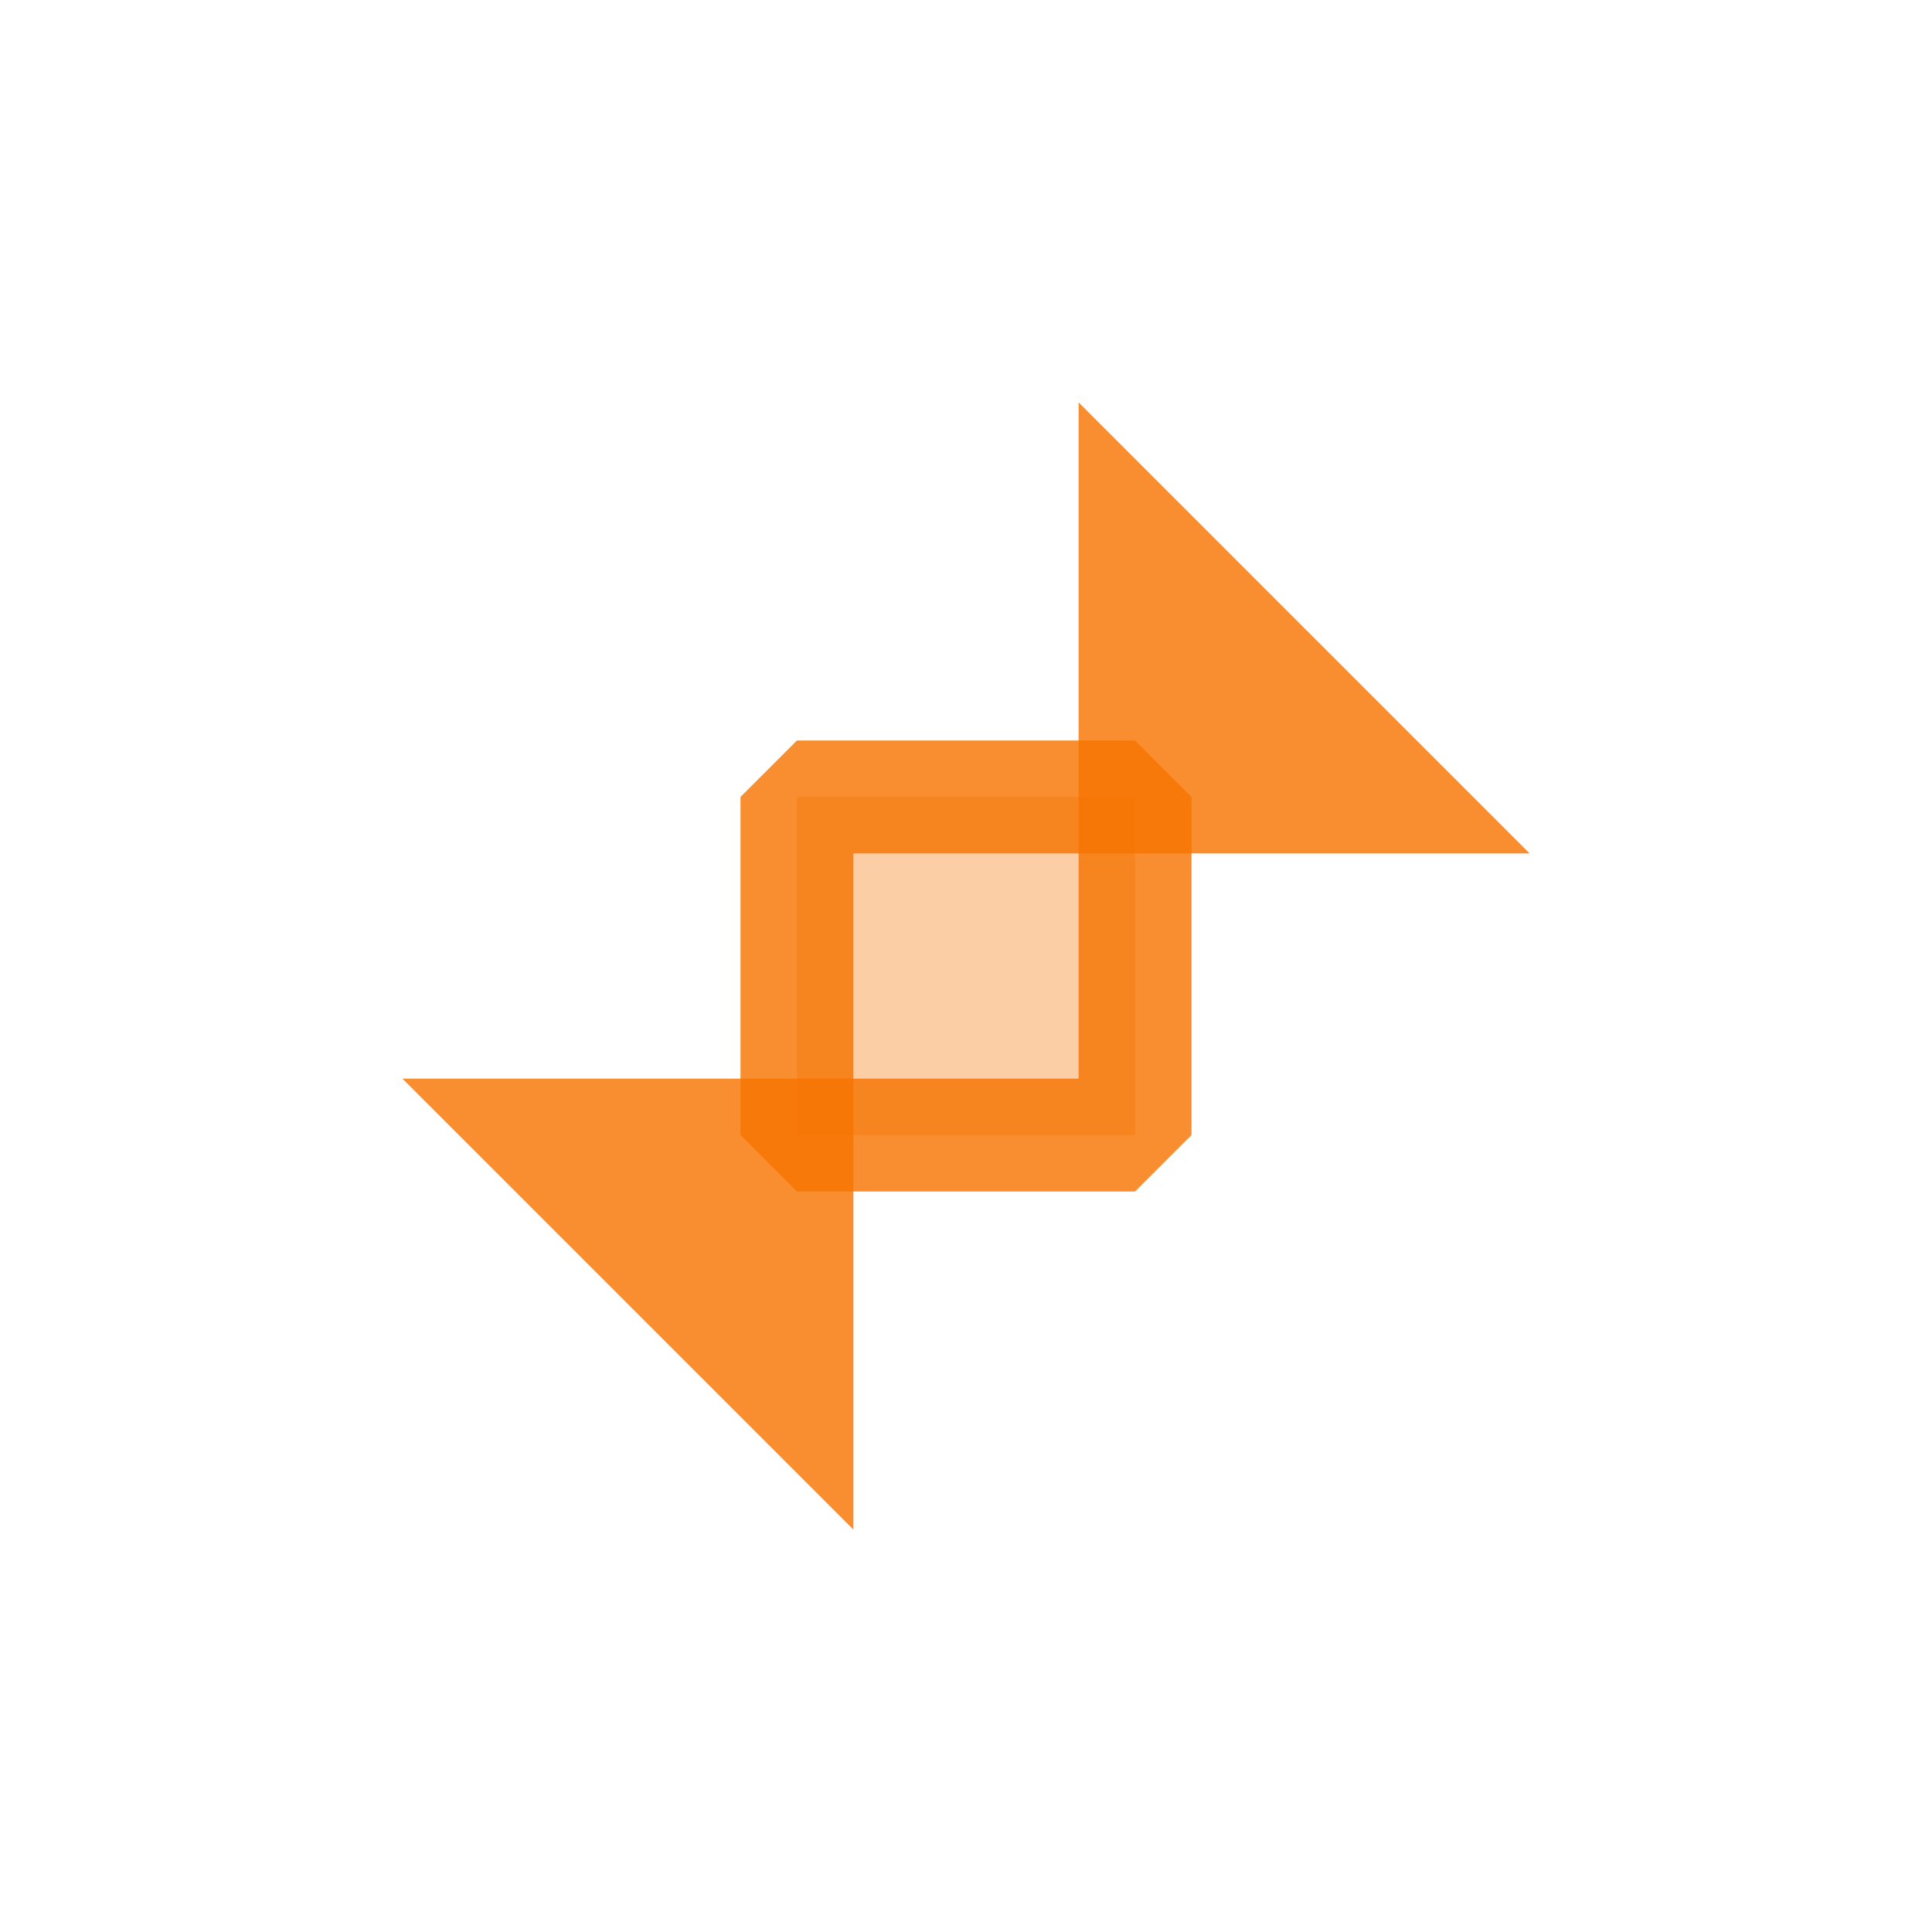 <?xml version='1.0' encoding='UTF-8' standalone='no'?>
<svg baseProfile="tiny" height="12.7mm" version="1.2" viewBox="0 0 120 120" width="12.7mm" xmlns="http://www.w3.org/2000/svg" xmlns:xlink="http://www.w3.org/1999/xlink">
    <style id="current-color-scheme" type="text/css">.ColorScheme-Text {color:#f67400;}</style>
    <title>Qt SVG Document</title>
    <desc>Auto-generated by Klassy window decoration</desc>
    <defs/>
    <g fill="none" fill-rule="evenodd" stroke="black" stroke-linecap="square" stroke-linejoin="bevel" stroke-width="1">
        <g fill="#f67400" fill-opacity="0.35" font-family="Noto Sans" font-size="33.333" font-style="normal" font-weight="400" stroke="none" transform="matrix(6.667,0,0,6.667,49.5,49.5)">
            <rect height="3.15" width="3.15" x="0" y="0"/>
        </g>
        <g fill="#f67400" fill-opacity="0.81" font-family="Noto Sans" font-size="33.333" font-style="normal" font-weight="400" stroke="none" transform="matrix(6.667,0,0,6.667,49.5,49.5)">
            <path d="M0,-0.526 L3.15,-0.526 L3.676,0 L3.676,3.15 L3.15,3.676 L0,3.676 L-0.526,3.15 L-0.526,0 L0,-0.526 M0.526,0 L0.526,3.15 L0,3.15 L0,2.624 L3.15,2.624 L3.15,3.15 L2.624,3.15 L2.624,0 L3.15,0 L3.15,0.526 L0,0.526 L0,0 L0.526,0" fill-rule="nonzero" vector-effect="none"/>
            <path d="M2.624,0.526 L2.624,-3.676 L6.826,0.526 L2.624,0.526" fill-rule="evenodd" vector-effect="none"/>
            <path d="M0.526,2.624 L-3.676,2.624 L0.526,6.826 L0.526,2.624" fill-rule="evenodd" vector-effect="none"/>
        </g>
    </g>
</svg>
